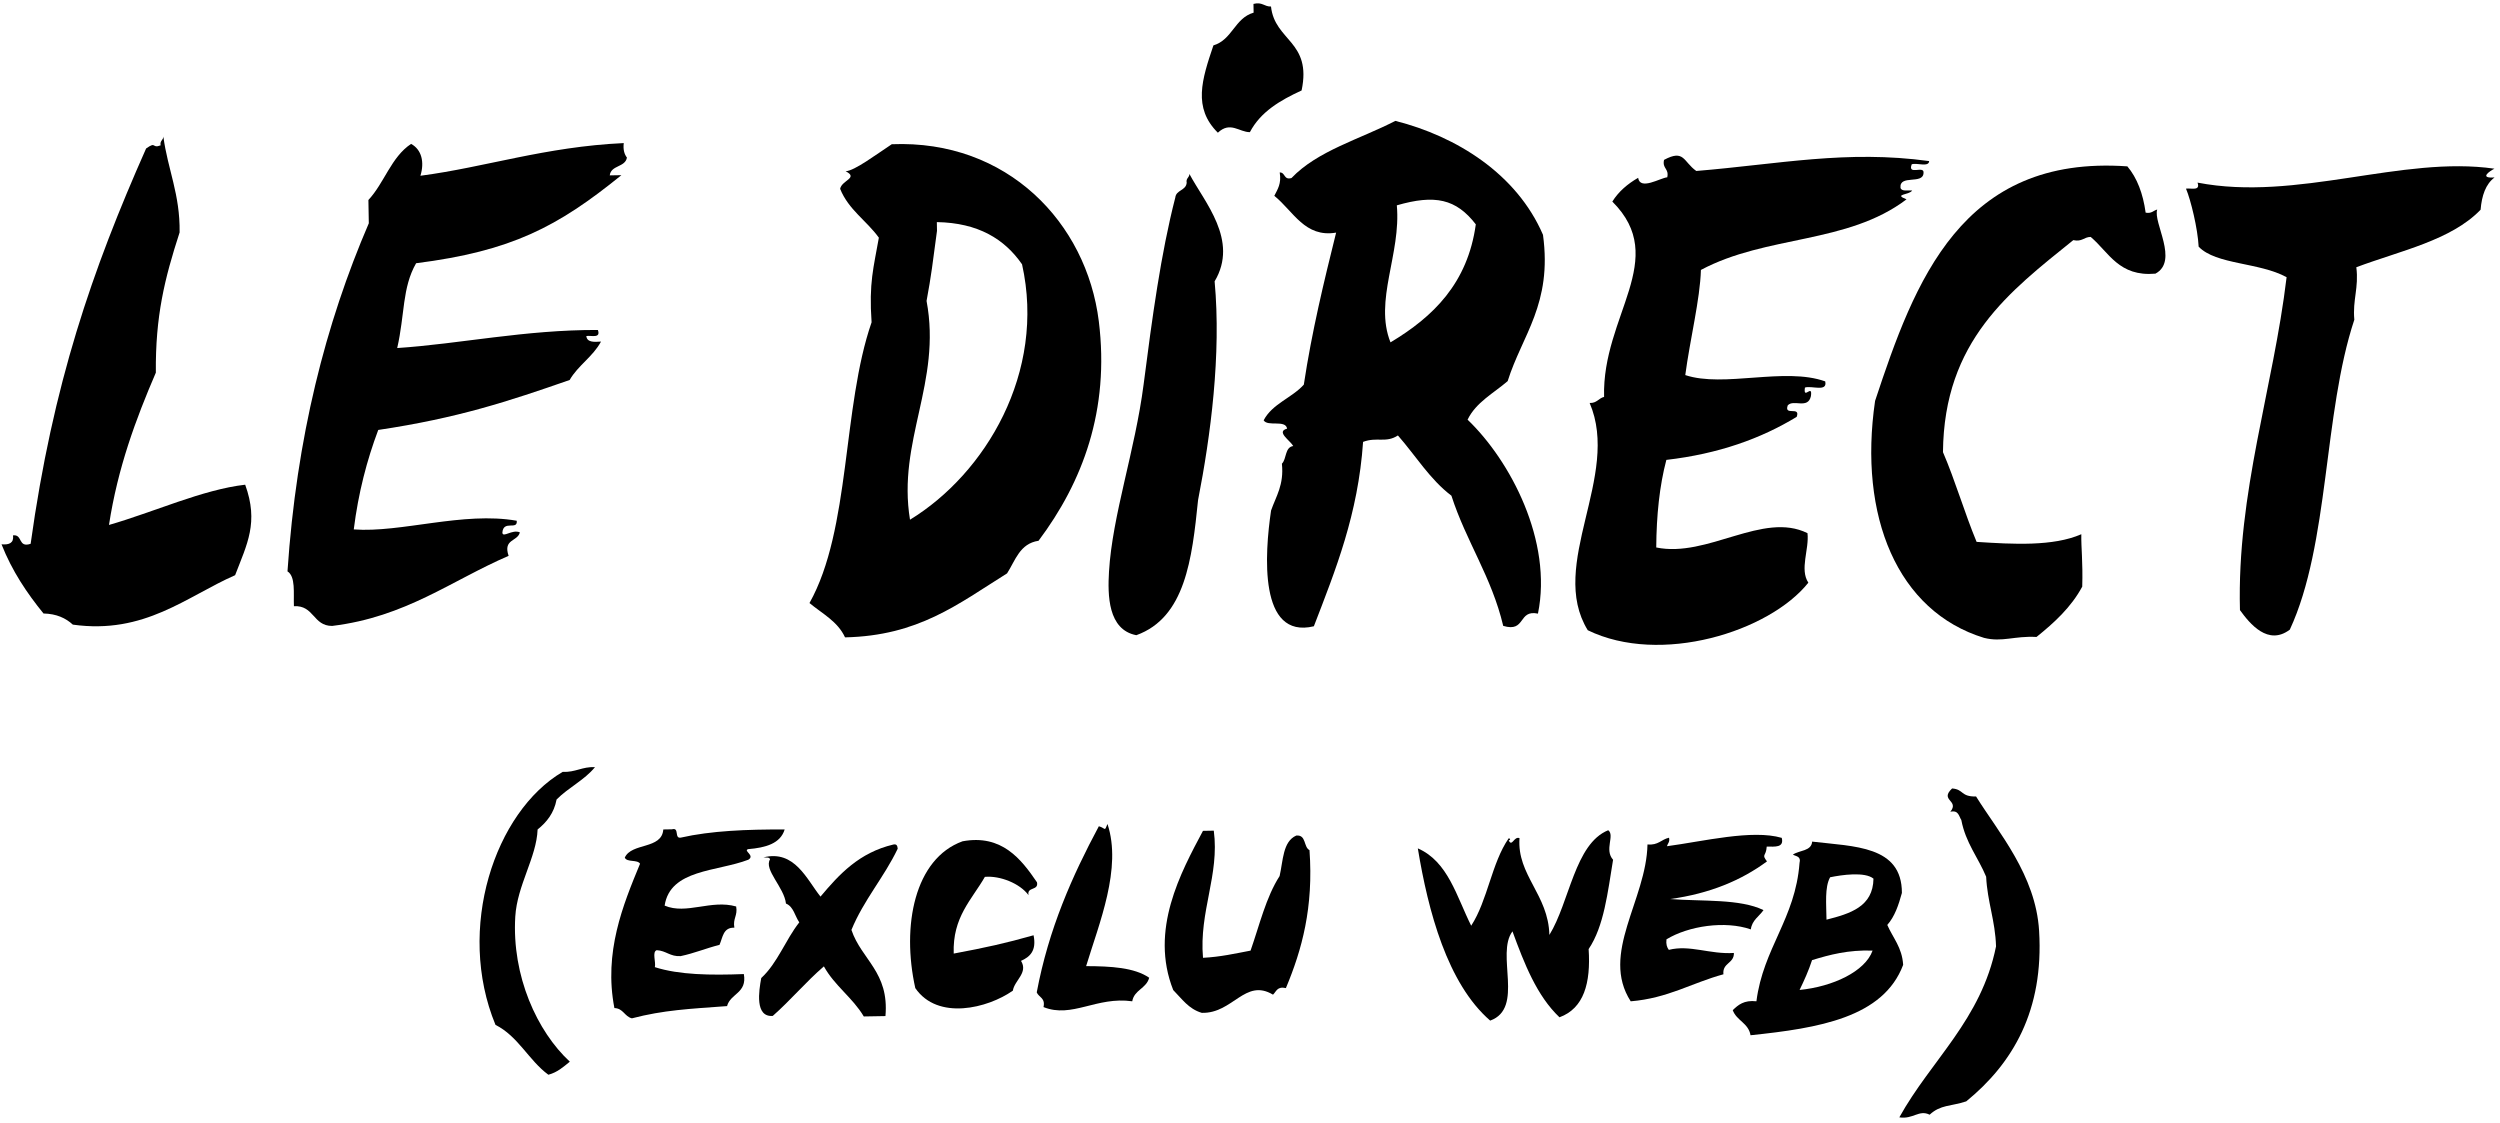 <?xml version="1.0" encoding="UTF-8" standalone="no"?>
<svg width="285px" height="128px" viewBox="0 0 285 128" version="1.1" xmlns="http://www.w3.org/2000/svg" xmlns:xlink="http://www.w3.org/1999/xlink" xmlns:sketch="http://www.bohemiancoding.com/sketch/ns">
    <!-- Generator: Sketch 3.3 (11970) - http://www.bohemiancoding.com/sketch -->
    <title>Group</title>
    <desc>Created with Sketch.</desc>
    <defs></defs>
    <g id="Page-1" stroke="none" stroke-width="1" fill="none" fill-rule="evenodd" sketch:type="MSPage">
        <g id="Group" sketch:type="MSLayerGroup" fill="#000000">
            <path d="M142.896,0.446 C143.907,0.189 144.112,0.765 144.894,0.744 C145.321,4.696 149.572,4.687 148.382,10.313 C145.938,11.435 143.698,12.752 142.487,15.066 C141.281,15.073 140.248,13.789 138.837,15.129 C135.971,12.293 137.011,9.073 138.329,5.175 C140.485,4.537 140.746,2.068 142.913,1.442 L142.896,0.446" id="Fill-1" sketch:type="MSShapeGroup"></path>
            <path d="M18.623,15.567 C19.124,19.329 20.539,22.15 20.476,26.494 C18.748,31.816 17.712,36.047 17.766,42.482 C15.483,47.786 13.428,53.31 12.424,59.844 C17.471,58.399 23.101,55.809 27.951,55.256 C29.512,59.567 28.168,62.012 26.804,65.571 C21.27,68.002 16.476,72.352 8.305,71.208 C7.495,70.468 6.451,69.971 4.96,69.938 C3.07,67.616 1.372,65.092 0.173,62.051 C1.043,62.13 1.6,61.906 1.485,61.032 C2.605,60.885 2.032,62.492 3.493,61.993 C6.019,43.798 10.497,30.807 16.655,16.93 C17.875,16.059 17.271,16.976 18.31,16.569 C18.207,16.035 18.613,15.992 18.623,15.567" id="Fill-2" sketch:type="MSShapeGroup"></path>
            <path d="M167.304,47.842 C172.202,52.535 177.013,61.703 175.327,69.953 C173.02,69.466 173.981,72.136 171.367,71.35 C170.038,65.742 167.149,61.746 165.461,56.509 C163.011,54.652 161.384,51.946 159.363,49.641 C157.983,50.541 156.977,49.776 155.391,50.375 C154.825,58.642 152.254,64.97 149.78,71.395 C143.471,72.915 144.172,63.135 144.902,58.196 C145.467,56.569 146.388,55.281 146.137,52.861 C146.693,52.312 146.453,50.992 147.429,50.846 C147.083,50.213 145.426,49.214 146.73,48.866 C146.554,47.81 144.518,48.677 144.057,47.916 C145.034,46.032 147.272,45.364 148.635,43.851 C149.553,37.773 150.924,32.135 152.318,26.518 C148.751,27.118 147.454,24.088 145.271,22.323 C145.637,21.589 146.105,20.953 145.888,19.656 C146.548,19.648 146.326,20.554 147.229,20.297 C150.195,17.18 155.035,15.867 159.07,13.78 C166.041,15.543 172.906,19.819 175.901,26.77 C176.976,34.662 173.525,38.185 171.875,43.445 C170.272,44.835 168.276,45.845 167.304,47.842 L167.304,47.842 L167.304,47.842 Z M159.238,23.408 C159.741,28.97 156.613,34.266 158.515,39.029 C163.385,36.118 167.316,32.297 168.242,25.575 C165.991,22.666 163.588,22.152 159.238,23.408 L159.238,23.408 L159.238,23.408 Z" id="Fill-3" sketch:type="MSShapeGroup"></path>
            <path d="M46.866,16.403 C48.072,17.06 48.407,18.486 47.927,20.037 C55.325,19.068 62.151,16.728 71.108,16.312 C71.016,17.084 71.184,17.586 71.469,17.966 C71.281,19.09 69.643,18.813 69.513,19.993 L70.841,19.969 C63.553,25.874 58.325,28.62 47.436,30.009 C45.834,32.801 46.152,35.883 45.281,39.677 C52.437,39.202 59.872,37.585 68.159,37.617 C68.511,38.61 67.43,38.22 66.842,38.305 C66.905,39.03 67.692,39.002 68.515,38.94 C67.593,40.662 65.907,41.645 64.939,43.319 C57.967,45.745 52.204,47.66 43.12,49.014 C41.828,52.446 40.851,56.18 40.329,60.354 C45.714,60.756 52.82,58.288 58.908,59.365 C59.034,60.499 57.371,59.236 57.271,60.722 C57.319,61.358 58.376,60.313 59.264,60.687 C59.018,61.757 57.32,61.421 57.981,63.367 C51.438,66.187 46.268,70.333 37.864,71.356 C35.681,71.362 35.81,68.974 33.506,69.107 C33.446,67.592 33.717,65.736 32.773,65.135 C33.795,49.911 37.11,36.9 42.044,25.453 L41.998,22.798 C43.817,20.856 44.591,17.905 46.866,16.403" id="Fill-4" sketch:type="MSShapeGroup"></path>
            <path d="M96.335,72.66 C95.493,70.827 93.727,69.953 92.281,68.746 C96.991,60.346 95.999,46.441 99.361,36.741 C99.044,32.228 99.595,30.49 100.19,27.095 C98.796,25.159 96.735,23.915 95.775,21.527 C95.956,20.545 97.913,20.295 96.403,19.523 C97.433,19.466 99.855,17.631 101.663,16.442 C114.831,15.91 123.866,25.383 125.264,36.621 C126.521,46.757 123.415,54.961 118.393,61.648 C116.247,61.968 115.756,63.887 114.806,65.364 C109.172,68.889 104.692,72.477 96.335,72.66 L96.335,72.66 L96.335,72.66 Z M106.817,26.315 C106.326,29.991 106.177,31.347 105.628,34.307 C107.375,43.604 102.265,50.273 103.74,59.247 C112.334,53.995 119.26,42.461 116.514,30.131 C114.514,27.245 111.511,25.401 106.8,25.319 L106.817,26.315 L106.817,26.315 Z" id="Fill-5" sketch:type="MSShapeGroup"></path>
            <path d="M193.375,19.491 C202.843,18.709 210.508,17.071 219.923,18.363 C219.895,19.097 218.518,18.529 217.937,18.73 C217.429,20.047 219.374,18.821 219.284,19.703 C219.25,21.086 216.505,19.85 216.657,21.409 C216.767,21.858 217.492,21.67 217.989,21.718 C217.65,22.258 215.786,22.111 217.343,22.726 C210.581,27.852 201.39,26.776 193.904,30.773 C193.814,34.092 192.64,38.806 192.122,42.76 C196.521,44.224 203.442,41.82 208.074,43.478 C208.363,44.735 206.513,43.927 205.763,44.182 C205.54,45.69 206.665,43.659 206.443,45.167 C206.099,46.686 204.467,45.483 203.805,46.209 C203.34,47.48 205.29,46.248 204.824,47.519 C200.748,50.002 195.9,51.741 189.965,52.428 C189.185,55.373 188.839,58.738 188.811,62.411 C194.653,63.624 200.982,58.257 206.053,60.782 C206.266,62.63 205.137,64.891 206.151,66.426 C201.699,72.014 189.295,75.886 181.005,71.846 C176.402,64.37 184.804,54.267 181.219,45.939 C182.045,45.976 182.236,45.4 182.866,45.246 C182.612,35.975 190.39,29.535 183.805,22.979 C184.527,21.826 185.547,20.963 186.747,20.271 C186.965,21.745 189.267,20.28 190.067,20.213 C190.29,19.193 189.477,19.246 189.7,18.227 C192.014,16.98 191.873,18.419 193.375,19.491" id="Fill-6" sketch:type="MSShapeGroup"></path>
            <path d="M135.596,19.835 C137.282,23.023 141.26,27.387 138.467,32.073 C139.237,40.441 138.01,49.686 136.579,57.013 C135.89,63.746 135.12,70.401 129.54,72.413 C126.29,71.786 126.268,67.827 126.426,65.161 C126.807,58.747 129.403,51.353 130.37,43.838 C131.35,36.217 132.341,28.889 133.984,22.52 C134.081,21.636 135.203,21.741 135.282,20.837 C135.18,20.302 135.586,20.26 135.596,19.835" id="Fill-7" sketch:type="MSShapeGroup"></path>
            <path d="M284.365,19.231 C283.826,19.499 282.56,20.366 284.383,20.227 C283.365,20.985 282.922,22.298 282.788,23.908 C279.424,27.405 273.651,28.577 268.621,30.465 C268.919,32.821 268.183,34.177 268.393,36.447 C264.84,47.16 265.567,62.006 261.04,71.778 C258.565,73.654 256.485,71.118 255.355,69.552 C254.996,56.109 259.153,44.309 260.672,31.6 C257.541,29.888 252.621,30.187 250.647,28.122 C250.537,26.025 249.75,22.805 249.203,21.505 C249.791,21.419 250.871,21.811 250.519,20.818 C261.857,23.011 273.817,17.704 284.365,19.231" id="Fill-8" sketch:type="MSShapeGroup"></path>
            <path d="M67.832,87.45 C66.633,88.928 64.782,89.792 63.45,91.145 C63.16,92.691 62.328,93.724 61.287,94.56 C61.171,97.729 58.957,100.914 58.741,104.495 C58.336,111.27 61.239,117.595 64.96,121.031 C64.238,121.616 63.559,122.24 62.515,122.521 C60.266,120.868 59.081,118.139 56.486,116.836 C51.956,105.868 56.406,92.538 64.136,87.997 C65.626,88.057 66.343,87.39 67.832,87.45" id="Fill-9" sketch:type="MSShapeGroup"></path>
            <path d="M222.539,89.883 C223.892,89.988 223.499,90.838 225.273,90.8 C227.827,94.901 232.07,99.739 232.458,106.113 C233.01,115.194 229.465,121.219 224.151,125.556 C222.389,126.138 221.226,125.917 219.978,127.076 C218.759,126.47 218.1,127.622 216.523,127.378 C220.15,120.835 225.859,116.257 227.548,107.887 C227.462,104.948 226.562,102.831 226.421,99.946 C225.514,97.756 224.085,96.091 223.591,93.483 C223.304,93.036 223.278,92.326 222.339,92.54 C223.408,91.221 221.066,91.277 222.539,89.883" id="Fill-10" sketch:type="MSShapeGroup"></path>
            <path d="M76.603,94.541 C77.496,94.293 76.83,95.622 77.609,95.489 C81.052,94.704 85.158,94.544 89.451,94.558 C88.971,96.162 87.294,96.635 85.29,96.802 C84.681,96.988 86.119,97.513 85.311,98.008 C81.733,99.378 76.396,99.088 75.768,103.24 C78.249,104.299 81.08,102.52 83.923,103.339 C84.114,104.389 83.527,104.705 83.718,105.755 C82.418,105.716 82.398,106.883 82.023,107.714 C80.499,108.095 79.173,108.665 77.598,108.997 C76.39,109.074 75.947,108.376 74.867,108.321 C74.314,108.511 74.794,109.677 74.654,110.255 C77.417,111.143 81.013,111.189 84.798,111.043 C85.191,113.233 83.269,113.238 82.885,114.695 C78.598,115.011 75.658,115.144 72.038,116.09 C71.192,115.884 71.061,114.951 70.041,114.919 C68.811,108.551 71.013,103.186 72.966,98.464 C72.653,97.962 71.476,98.335 71.225,97.771 C71.989,96.041 75.456,96.859 75.616,94.558 L76.603,94.541" id="Fill-11" sketch:type="MSShapeGroup"></path>
            <path d="M126.253,93.934 C127.927,98.979 125.299,105.265 123.818,110.139 C126.643,110.147 129.323,110.299 131.006,111.461 C130.706,112.68 129.289,112.847 129.076,114.148 C125,113.571 122.212,116.118 118.959,114.807 C119.192,113.754 118.428,113.708 118.188,113.132 C119.551,105.879 122.231,99.867 125.269,94.193 C126.067,94.416 125.883,94.868 126.253,93.934" id="Fill-12" sketch:type="MSShapeGroup"></path>
            <path d="M138.372,94.695 C139.045,99.753 136.679,103.911 137.143,109.19 C139.134,109.09 140.818,108.7 142.564,108.371 C143.585,105.459 144.323,102.282 145.875,99.871 C146.282,98.12 146.227,95.934 147.772,95.254 C148.938,95.138 148.584,96.56 149.282,96.916 C149.754,103.449 148.421,108.28 146.592,112.643 C145.593,112.413 145.501,113.038 145.123,113.392 C141.939,111.473 140.552,115.562 137.005,115.464 C135.498,115.026 134.722,113.847 133.748,112.867 C131.036,106.02 134.604,99.473 137.139,94.716 L138.372,94.695" id="Fill-13" sketch:type="MSShapeGroup"></path>
            <path d="M101.835,96.278 C102.253,96.182 102.304,96.458 102.338,96.752 C100.776,100.024 98.467,102.59 97.063,106.01 C98.218,109.425 101.381,110.808 100.941,115.833 L98.472,115.876 C97.198,113.727 95.137,112.376 93.924,110.166 C91.864,111.941 90.133,114.023 88.094,115.816 C86.038,115.971 86.509,112.965 86.782,111.497 C88.648,109.777 89.545,107.144 91.119,105.149 C90.616,104.43 90.468,103.354 89.599,103.005 C89.404,101.162 87.051,99.143 87.783,97.971 C87.738,97.689 87.328,97.775 87.036,97.742 C90.594,96.848 91.977,100.273 93.538,102.212 C95.685,99.651 97.952,97.202 101.835,96.278" id="Fill-14" sketch:type="MSShapeGroup"></path>
            <path d="M203.119,95.516 C203.407,96.659 202.331,96.515 201.406,96.511 C201.336,97.688 200.776,97.332 201.435,98.199 C198.522,100.353 194.927,101.867 190.392,102.492 C194.078,102.774 198.368,102.445 201.039,103.754 C200.542,104.473 199.732,104.894 199.594,105.95 C196.66,104.932 192.497,105.554 189.978,107.083 C189.91,107.644 190.034,108.008 190.246,108.284 C192.636,107.674 194.941,108.816 197.664,108.637 C197.7,109.857 196.326,109.747 196.471,111.07 C192.889,112.042 190.144,113.8 185.901,114.15 C182.402,108.728 187.687,102.606 187.813,96.266 C189.037,96.393 189.384,95.691 190.27,95.499 C190.384,96.002 190.112,96.141 190.04,96.468 C194.112,95.929 199.746,94.527 203.119,95.516" id="Fill-15" sketch:type="MSShapeGroup"></path>
            <path d="M206.585,95.943 C211.36,96.514 216.827,96.387 216.817,101.795 C216.439,103.179 215.992,104.496 215.151,105.443 C215.791,106.924 216.837,107.993 216.96,109.995 C214.696,116.004 207.337,117.208 199.56,118.018 C199.326,116.618 197.964,116.357 197.533,115.158 C198.155,114.559 198.81,113.99 200.232,114.146 C201.006,108.076 204.671,104.733 205.146,98.381 C205.348,97.604 204.752,97.634 204.387,97.429 C205.1,96.916 206.506,97.055 206.585,95.943 L206.585,95.943 L206.585,95.943 Z M208.631,100.01 C207.999,101.154 208.203,103.085 208.221,104.842 C210.929,104.153 213.53,103.364 213.576,100.165 C212.603,99.359 209.969,99.73 208.631,100.01 L208.631,100.01 L208.631,100.01 Z M206.575,109.453 C206.181,110.662 205.678,111.769 205.152,112.855 C208.955,112.477 212.627,110.745 213.475,108.368 C210.69,108.273 208.603,108.835 206.575,109.453 L206.575,109.453 L206.575,109.453 Z" id="Fill-16" sketch:type="MSShapeGroup"></path>
            <path d="M245.923,23.887 C245.427,25.36 248.413,29.752 245.719,31.197 C241.556,31.564 240.431,28.786 238.34,27.009 C237.558,27.015 237.372,27.597 236.355,27.375 C229.112,33.221 221.613,38.817 221.499,51.546 C222.908,54.82 223.957,58.466 225.332,61.774 C229.477,62.045 234.056,62.309 237.271,60.901 C237.239,62.411 237.46,64.038 237.375,66.877 C236.1,69.237 234.191,70.982 232.162,72.614 C229.638,72.472 228.263,73.238 226.186,72.718 C216.31,69.697 211.835,58.863 213.759,45.703 C218.27,32.062 223.608,17.629 242.518,18.965 C243.633,20.289 244.305,22.072 244.603,24.243 C245.298,24.372 245.477,24 245.923,23.887" id="Fill-17" sketch:type="MSShapeGroup"></path>
            <path d="M171.989,95.568 C172.271,95.61 172.13,95.808 171.993,95.809 C172.377,96.601 172.587,95.297 173.224,95.547 C172.918,99.757 176.522,101.985 176.629,106.584 C178.941,102.834 179.522,96.188 183.338,94.646 C184.121,95.238 182.858,96.859 183.891,98.014 C183.28,101.707 182.866,105.586 181.104,108.194 C181.362,112.074 180.561,114.957 177.78,115.971 C175.195,113.514 173.778,109.875 172.422,106.175 C170.488,108.753 173.809,114.931 169.881,116.35 C165,112.122 162.809,103.872 161.632,96.714 C165.084,98.214 166.055,102.222 167.716,105.533 C169.597,102.644 170.038,98.393 171.989,95.568" id="Fill-18" sketch:type="MSShapeGroup"></path>
            <path d="M118.216,100.582 C118.429,101.572 117.042,101.056 117.253,102.046 C116.256,100.704 114.002,99.808 112.276,99.962 C110.777,102.581 108.577,104.54 108.723,108.708 C112.335,108.032 114.664,107.52 117.827,106.62 C118.185,108.381 117.419,109.081 116.396,109.539 C117.239,110.899 115.641,111.767 115.467,112.933 C112.594,114.955 106.894,116.364 104.344,112.644 C102.759,105.534 104.265,97.878 109.734,95.906 C114.216,95.081 116.423,97.951 118.216,100.582" id="Fill-19" sketch:type="MSShapeGroup"></path>
        </g>
    </g>
</svg>